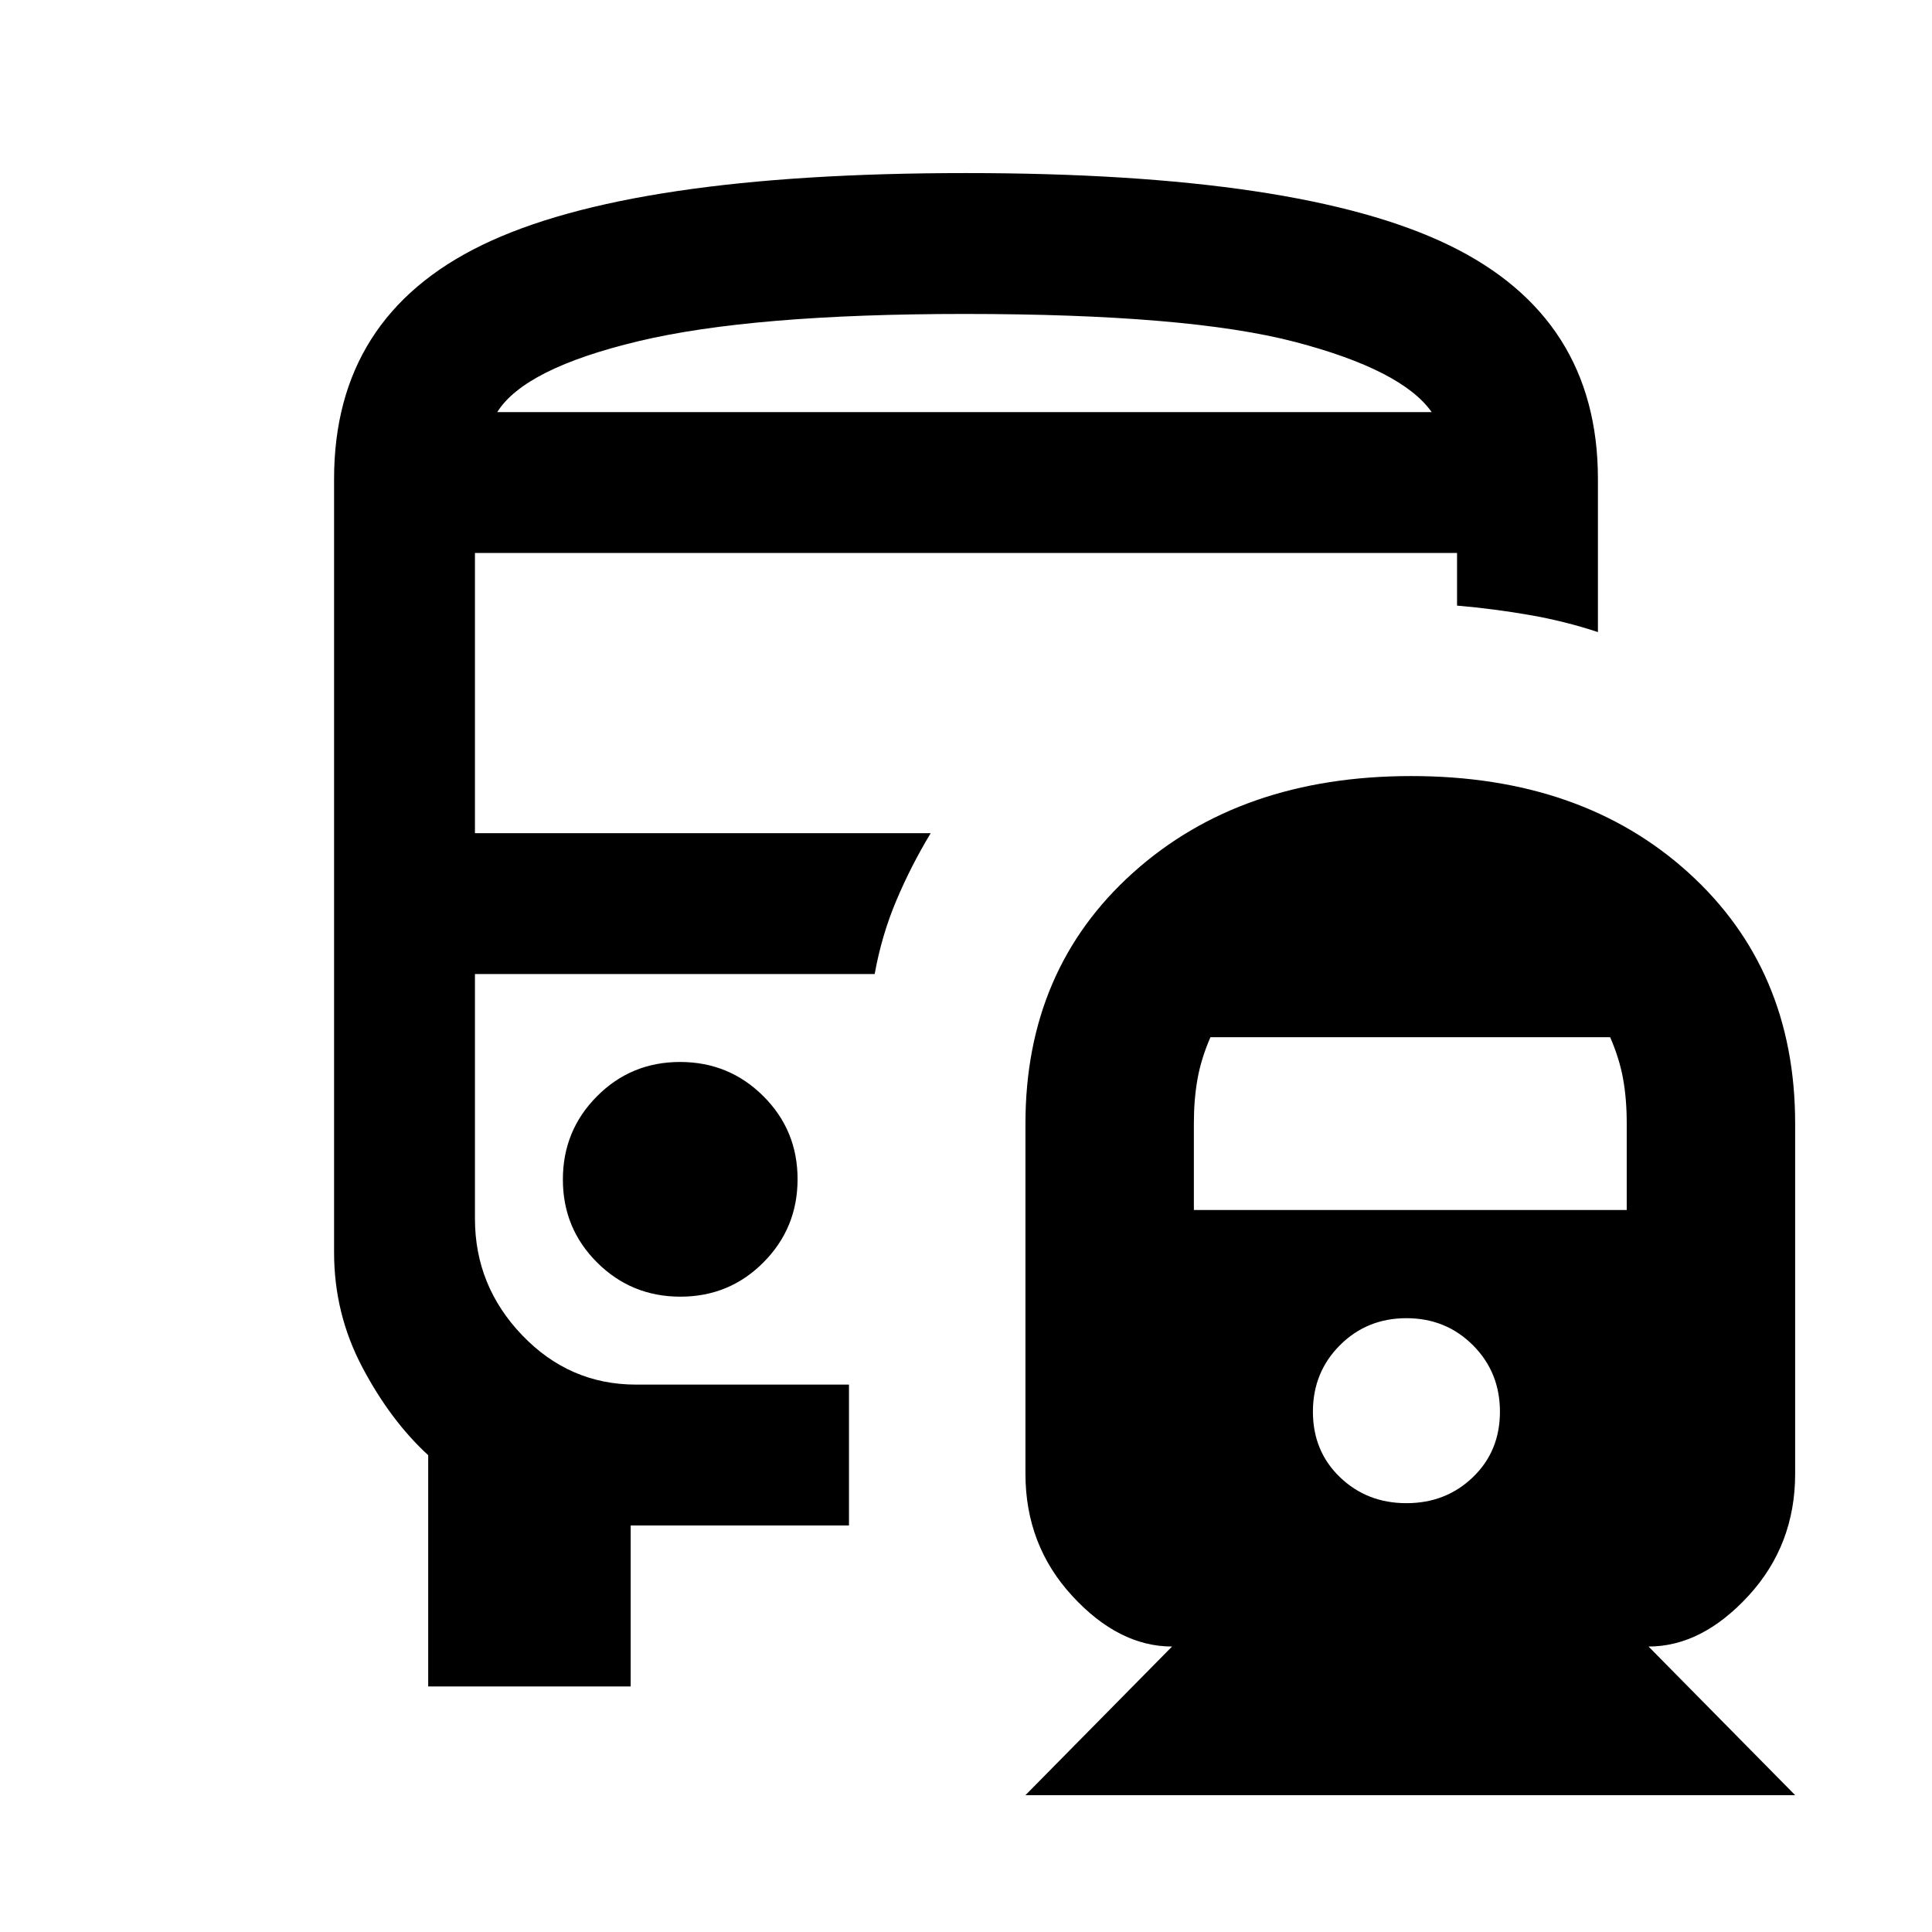 <svg xmlns="http://www.w3.org/2000/svg" height="24" viewBox="0 -960 960 960" width="24"><path d="M337.91-432.31q-24.33 0-41.27 17.04-16.95 17.03-16.95 41.36t17.04 41.27q17.03 16.95 41.36 16.95t41.27-17.04q16.95-17.03 16.95-41.36t-17.04-41.27q-17.03-16.95-41.36-16.95Zm363.33-142.07q84.78 0 137.77 48.03Q892-478.32 892-401.69v174q0 35.41-23.19 60.63-23.2 25.21-49.66 25.21L892-68H509.54l72.85-73.85q-26.47 0-49.66-25.21-23.19-25.22-23.19-60.63v-174q0-76.63 53.46-124.66t138.24-48.03ZM698.85-305q-19.62 0-33.04 13.42-13.43 13.43-13.43 33.04 0 19.62 13.43 32.54 13.42 12.92 33.04 12.92 19.61 0 33.03-12.92 13.43-12.92 13.43-32.54 0-19.61-13.43-33.04Q718.46-305 698.85-305Zm-97.39-139.61q-4.61 10.61-6.42 20.74-1.81 10.13-1.81 21.9v43.2h215.08v-43.26q0-11.89-1.81-21.93t-6.42-20.65H601.46ZM479.99-874q166.24 0 240.12 35.88Q794-802.25 794-722v76.08q-16.25-5.39-33.82-8.46-17.57-3.08-36.18-4.7v-26.15H236V-546h226.46q-9.77 16.16-17.07 33.46-7.31 17.31-10.77 36.54H236v121.57q0 33.43 23.5 57.93T316-272h105.85v70H313.38v80H212.77v-114.92Q194-254.15 180-280.69q-14-26.54-14-57V-722q0-80.62 73.69-116.31Q313.37-874 479.99-874Zm-.76 118.77h232.16-464.31 232.15Zm-232.15 0h464.31q-14.7-20.92-67.81-34.85Q590.46-804 479.23-804q-105.38 0-162 13.54-56.62 13.54-70.15 35.23ZM434.62-476Z"/></svg>